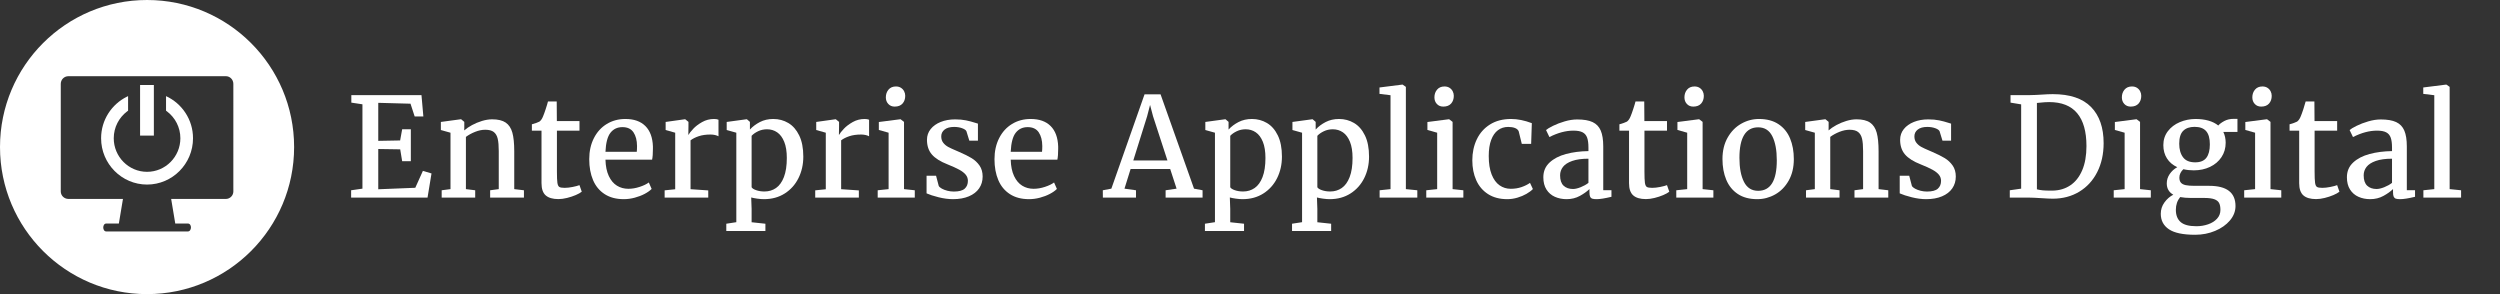 <?xml version="1.0" encoding="UTF-8"?>
<svg width="544px" height="64px" viewBox="0 0 544 64" version="1.1" xmlns="http://www.w3.org/2000/svg" xmlns:xlink="http://www.w3.org/1999/xlink">
    <rect x="0" y="0" width="544" height="64" fill="#333333" stroke="none"/>
    <title>logo/digital/white/long/digital-logo-white-long</title>
    <g id="logo/digital/white/long/digital-logo-white-long" stroke="none" stroke-width="1" fill="none" fill-rule="evenodd">
        <g id="Enterprise-Applicati" transform="translate(76.406, 18.405)" fill="#FFFFFF" fill-rule="nonzero">
            <polygon id="Path" points="2.461 22.646 2.461 4.292 0.044 3.926 0.044 2.3 15.308 2.3 15.718 6.943 13.828 6.943 12.92 4.16 5.903 3.97 5.903 12.246 10.664 12.158 11.104 9.727 12.993 9.727 12.993 16.67 11.104 16.67 10.679 14.092 5.903 14.019 5.903 22.778 13.96 22.456 15.615 18.779 17.49 19.336 16.626 24.595 0 24.595 0 22.998"></polygon>
            <path d="M21.621,22.749 L21.621,10.474 L19.526,9.888 L19.526,8.13 L23.862,7.544 L23.936,7.544 L24.624,8.115 L24.624,9.302 L24.609,9.976 C25.059,9.575 25.623,9.189 26.301,8.818 C26.98,8.447 27.708,8.145 28.484,7.91 C29.26,7.676 29.995,7.559 30.688,7.559 C31.958,7.559 32.939,7.795 33.633,8.269 C34.326,8.743 34.81,9.473 35.083,10.459 C35.356,11.445 35.493,12.783 35.493,14.473 L35.493,22.749 L37.603,22.998 L37.603,24.595 L30.249,24.595 L30.249,22.998 L32.124,22.749 L32.124,14.458 C32.124,13.325 32.048,12.434 31.897,11.785 C31.746,11.135 31.46,10.647 31.04,10.32 C30.62,9.993 30,9.829 29.18,9.829 C28.477,9.829 27.744,9.98 26.982,10.283 C26.221,10.586 25.552,10.952 24.976,11.382 L24.976,22.749 L26.997,22.998 L26.997,24.595 L19.702,24.595 L19.702,22.998 L21.621,22.749 Z" id="Path"></path>
            <path d="M39.331,10.034 L39.331,8.643 C39.604,8.574 39.919,8.477 40.276,8.35 C40.632,8.223 40.864,8.125 40.972,8.057 C41.294,7.822 41.558,7.441 41.763,6.914 C41.909,6.582 42.102,6.052 42.341,5.325 C42.581,4.597 42.744,4.048 42.832,3.677 L44.736,3.677 L44.766,7.939 L49.688,7.939 L49.688,10.034 L44.78,10.034 L44.78,18.896 C44.78,20.088 44.814,20.916 44.883,21.379 C44.951,21.843 45.09,22.141 45.3,22.273 C45.51,22.405 45.894,22.471 46.45,22.471 L46.465,22.471 C46.973,22.471 47.546,22.407 48.186,22.28 C48.826,22.153 49.321,22.021 49.673,21.885 L49.688,21.885 L50.186,23.306 C49.893,23.55 49.453,23.796 48.867,24.045 C48.281,24.294 47.651,24.502 46.978,24.668 C46.304,24.834 45.684,24.917 45.117,24.917 L45.088,24.917 C43.877,24.917 42.964,24.651 42.349,24.119 C41.733,23.586 41.426,22.695 41.426,21.445 L41.426,10.034 L39.331,10.034 Z" id="Path"></path>
            <path d="M51.812,16.23 C51.812,14.512 52.148,12.988 52.822,11.66 C53.496,10.332 54.429,9.304 55.62,8.577 C56.812,7.849 58.164,7.485 59.678,7.485 C61.553,7.485 63.003,7.998 64.028,9.023 C65.054,10.049 65.601,11.528 65.669,13.462 L65.669,13.989 C65.669,15.015 65.61,15.796 65.493,16.333 L55.342,16.333 C55.381,17.769 55.625,18.96 56.074,19.907 C56.523,20.854 57.114,21.553 57.847,22.002 C58.579,22.451 59.404,22.676 60.322,22.676 C61.123,22.676 61.946,22.537 62.791,22.258 C63.635,21.98 64.297,21.66 64.775,21.299 L65.391,22.705 C65.02,23.086 64.509,23.447 63.86,23.789 C63.21,24.131 62.488,24.407 61.692,24.617 C60.896,24.827 60.107,24.932 59.326,24.932 C57.686,24.932 56.301,24.568 55.173,23.84 C54.045,23.113 53.203,22.097 52.646,20.793 C52.09,19.49 51.812,17.969 51.812,16.23 Z M62.153,14.634 C62.192,14.282 62.212,13.862 62.212,13.374 C62.202,12.134 61.943,11.138 61.436,10.386 C60.928,9.634 60.127,9.258 59.033,9.258 C57.939,9.258 57.073,9.666 56.433,10.481 C55.793,11.296 55.43,12.681 55.342,14.634 L62.153,14.634 Z" id="Shape"></path>
            <path d="M70.518,22.778 L70.518,10.474 L68.438,9.888 L68.438,8.13 L72.627,7.544 L72.7,7.544 L73.403,8.115 L73.403,9.038 L73.374,10.942 L73.403,10.942 C73.579,10.62 73.918,10.188 74.421,9.646 C74.924,9.104 75.574,8.608 76.37,8.159 C77.166,7.71 78.032,7.485 78.97,7.485 C79.351,7.485 79.673,7.539 79.937,7.646 L79.937,11.25 C79.751,11.143 79.504,11.052 79.197,10.979 C78.889,10.906 78.56,10.869 78.208,10.869 C77.222,10.869 76.37,10.989 75.652,11.228 C74.934,11.467 74.336,11.768 73.857,12.129 L73.857,22.764 L77.71,23.027 L77.71,24.595 L68.218,24.595 L68.218,23.013 L70.518,22.778 Z" id="Path"></path>
            <path d="M89.839,24.932 C89.399,24.932 88.916,24.895 88.389,24.822 C87.861,24.749 87.417,24.663 87.056,24.565 L87.144,27.056 L87.144,29.956 L90.146,30.278 L90.146,31.86 L81.636,31.86 L81.636,30.278 L83.818,29.941 L83.818,10.474 L81.724,9.888 L81.724,8.13 L86.045,7.544 L86.118,7.544 L86.777,8.115 L86.777,9.785 C87.363,9.141 88.086,8.596 88.945,8.152 C89.805,7.708 90.776,7.485 91.86,7.485 C93.052,7.485 94.141,7.776 95.127,8.357 C96.113,8.938 96.904,9.841 97.5,11.067 C98.096,12.292 98.394,13.828 98.394,15.674 C98.394,17.383 98.044,18.94 97.346,20.347 C96.648,21.753 95.652,22.869 94.358,23.694 C93.064,24.519 91.558,24.932 89.839,24.932 Z M87.144,22.339 C87.28,22.583 87.615,22.798 88.147,22.983 C88.679,23.169 89.277,23.262 89.941,23.262 C90.889,23.262 91.726,23.01 92.454,22.507 C93.181,22.004 93.755,21.208 94.175,20.12 C94.595,19.031 94.805,17.646 94.805,15.967 C94.805,14.551 94.617,13.379 94.241,12.451 C93.865,11.523 93.354,10.837 92.71,10.393 C92.065,9.949 91.328,9.727 90.498,9.727 C89.805,9.727 89.16,9.868 88.564,10.151 C87.969,10.435 87.495,10.767 87.144,11.147 L87.144,22.339 Z" id="Shape"></path>
            <path d="M103.286,22.778 L103.286,10.474 L101.206,9.888 L101.206,8.13 L105.396,7.544 L105.469,7.544 L106.172,8.115 L106.172,9.038 L106.143,10.942 L106.172,10.942 C106.348,10.62 106.687,10.188 107.19,9.646 C107.693,9.104 108.342,8.608 109.138,8.159 C109.934,7.71 110.801,7.485 111.738,7.485 C112.119,7.485 112.441,7.539 112.705,7.646 L112.705,11.25 C112.52,11.143 112.273,11.052 111.965,10.979 C111.658,10.906 111.328,10.869 110.977,10.869 C109.99,10.869 109.138,10.989 108.42,11.228 C107.703,11.467 107.104,11.768 106.626,12.129 L106.626,22.764 L110.479,23.027 L110.479,24.595 L100.986,24.595 L100.986,23.013 L103.286,22.778 Z" id="Path"></path>
            <path d="M116.953,22.749 L116.953,10.474 L114.829,9.873 L114.829,8.145 L119.487,7.544 L119.561,7.544 L120.308,8.115 L120.308,22.749 L122.651,22.998 L122.651,24.595 L114.58,24.595 L114.58,22.998 L116.953,22.749 Z M116.353,2.783 C116.353,2.119 116.545,1.558 116.931,1.099 C117.317,0.64 117.856,0.41 118.55,0.41 L118.564,0.41 C118.975,0.41 119.331,0.505 119.634,0.696 C119.937,0.886 120.168,1.138 120.33,1.45 C120.491,1.763 120.571,2.095 120.571,2.446 C120.571,3.13 120.376,3.691 119.985,4.131 C119.595,4.57 119.028,4.79 118.286,4.79 L118.271,4.79 C117.705,4.79 117.244,4.6 116.887,4.219 C116.531,3.838 116.353,3.359 116.353,2.783 Z" id="Shape"></path>
            <path d="M127.28,19.834 L127.866,22.061 C127.983,22.266 128.21,22.461 128.547,22.646 C128.884,22.832 129.282,22.983 129.741,23.101 C130.2,23.218 130.669,23.276 131.147,23.276 C132.251,23.276 133.037,23.069 133.506,22.654 C133.975,22.239 134.209,21.67 134.209,20.947 C134.209,20.439 134.05,19.993 133.733,19.607 C133.416,19.221 132.944,18.857 132.319,18.516 C131.694,18.174 130.845,17.788 129.771,17.358 C128.218,16.753 127.085,16.038 126.372,15.212 C125.659,14.387 125.303,13.32 125.303,12.012 C125.303,11.133 125.569,10.359 126.101,9.69 C126.633,9.021 127.363,8.501 128.291,8.13 C129.219,7.759 130.264,7.573 131.426,7.573 C132.324,7.573 133.115,7.644 133.799,7.786 C134.482,7.927 135.171,8.11 135.864,8.335 L136.392,8.496 L136.392,12.202 L134.517,12.202 L133.887,10.151 C133.77,9.897 133.455,9.678 132.942,9.492 C132.429,9.307 131.855,9.214 131.221,9.214 C130.322,9.214 129.629,9.404 129.141,9.785 C128.652,10.166 128.408,10.664 128.408,11.279 C128.408,11.826 128.552,12.285 128.84,12.656 C129.128,13.027 129.487,13.33 129.917,13.564 C130.347,13.799 130.947,14.077 131.719,14.399 L132.29,14.648 C133.403,15.127 134.307,15.576 135,15.996 C135.693,16.416 136.27,16.953 136.729,17.607 C137.188,18.262 137.417,19.062 137.417,20.01 C137.417,20.986 137.161,21.846 136.648,22.588 C136.135,23.33 135.393,23.906 134.421,24.316 C133.45,24.727 132.3,24.932 130.972,24.932 C129.976,24.932 128.931,24.795 127.837,24.521 C126.743,24.248 125.869,23.965 125.215,23.672 L125.215,19.834 L127.28,19.834 Z" id="Path"></path>
            <path d="M139.995,16.23 C139.995,14.512 140.332,12.988 141.006,11.66 C141.68,10.332 142.612,9.304 143.804,8.577 C144.995,7.849 146.348,7.485 147.861,7.485 C149.736,7.485 151.187,7.998 152.212,9.023 C153.237,10.049 153.784,11.528 153.853,13.462 L153.853,13.989 C153.853,15.015 153.794,15.796 153.677,16.333 L143.525,16.333 C143.564,17.769 143.809,18.96 144.258,19.907 C144.707,20.854 145.298,21.553 146.03,22.002 C146.763,22.451 147.588,22.676 148.506,22.676 C149.307,22.676 150.129,22.537 150.974,22.258 C151.819,21.98 152.48,21.66 152.959,21.299 L153.574,22.705 C153.203,23.086 152.693,23.447 152.043,23.789 C151.394,24.131 150.671,24.407 149.875,24.617 C149.08,24.827 148.291,24.932 147.51,24.932 C145.869,24.932 144.485,24.568 143.357,23.84 C142.229,23.113 141.387,22.097 140.83,20.793 C140.273,19.49 139.995,17.969 139.995,16.23 Z M150.337,14.634 C150.376,14.282 150.396,13.862 150.396,13.374 C150.386,12.134 150.127,11.138 149.619,10.386 C149.111,9.634 148.311,9.258 147.217,9.258 C146.123,9.258 145.256,9.666 144.617,10.481 C143.977,11.296 143.613,12.681 143.525,14.634 L150.337,14.634 Z" id="Shape"></path>
            <path d="M165.425,22.646 L172.646,2.124 L176.133,2.124 L183.413,22.646 L185.273,22.998 L185.273,24.595 L177.231,24.595 L177.231,22.998 L179.619,22.646 L178.228,18.369 L169.614,18.369 L168.281,22.646 L170.786,22.998 L170.786,24.595 L163.579,24.595 L163.564,22.998 L165.425,22.646 Z M177.627,16.509 L174.492,6.885 L173.848,4.424 L173.203,6.914 L170.2,16.509 L177.627,16.509 Z" id="Shape"></path>
            <path d="M193.989,24.932 C193.55,24.932 193.066,24.895 192.539,24.822 C192.012,24.749 191.567,24.663 191.206,24.565 L191.294,27.056 L191.294,29.956 L194.297,30.278 L194.297,31.86 L185.786,31.86 L185.786,30.278 L187.969,29.941 L187.969,10.474 L185.874,9.888 L185.874,8.13 L190.195,7.544 L190.269,7.544 L190.928,8.115 L190.928,9.785 C191.514,9.141 192.236,8.596 193.096,8.152 C193.955,7.708 194.927,7.485 196.011,7.485 C197.202,7.485 198.291,7.776 199.277,8.357 C200.264,8.938 201.055,9.841 201.65,11.067 C202.246,12.292 202.544,13.828 202.544,15.674 C202.544,17.383 202.195,18.94 201.497,20.347 C200.798,21.753 199.802,22.869 198.508,23.694 C197.214,24.519 195.708,24.932 193.989,24.932 Z M191.294,22.339 C191.431,22.583 191.765,22.798 192.297,22.983 C192.83,23.169 193.428,23.262 194.092,23.262 C195.039,23.262 195.876,23.01 196.604,22.507 C197.332,22.004 197.905,21.208 198.325,20.12 C198.745,19.031 198.955,17.646 198.955,15.967 C198.955,14.551 198.767,13.379 198.391,12.451 C198.015,11.523 197.505,10.837 196.86,10.393 C196.216,9.949 195.479,9.727 194.648,9.727 C193.955,9.727 193.311,9.868 192.715,10.151 C192.119,10.435 191.646,10.767 191.294,11.147 L191.294,22.339 Z" id="Shape"></path>
            <path d="M212.944,24.932 C212.505,24.932 212.021,24.895 211.494,24.822 C210.967,24.749 210.522,24.663 210.161,24.565 L210.249,27.056 L210.249,29.956 L213.252,30.278 L213.252,31.86 L204.741,31.86 L204.741,30.278 L206.924,29.941 L206.924,10.474 L204.829,9.888 L204.829,8.13 L209.15,7.544 L209.224,7.544 L209.883,8.115 L209.883,9.785 C210.469,9.141 211.191,8.596 212.051,8.152 C212.91,7.708 213.882,7.485 214.966,7.485 C216.157,7.485 217.246,7.776 218.232,8.357 C219.219,8.938 220.01,9.841 220.605,11.067 C221.201,12.292 221.499,13.828 221.499,15.674 C221.499,17.383 221.15,18.94 220.452,20.347 C219.753,21.753 218.757,22.869 217.463,23.694 C216.169,24.519 214.663,24.932 212.944,24.932 Z M210.249,22.339 C210.386,22.583 210.72,22.798 211.252,22.983 C211.785,23.169 212.383,23.262 213.047,23.262 C213.994,23.262 214.832,23.01 215.559,22.507 C216.287,22.004 216.86,21.208 217.28,20.12 C217.7,19.031 217.91,17.646 217.91,15.967 C217.91,14.551 217.722,13.379 217.346,12.451 C216.97,11.523 216.46,10.837 215.815,10.393 C215.171,9.949 214.434,9.727 213.604,9.727 C212.91,9.727 212.266,9.868 211.67,10.151 C211.074,10.435 210.601,10.767 210.249,11.147 L210.249,22.339 Z" id="Shape"></path>
            <polygon id="Path" points="226.172 22.749 226.172 2.314 223.77 2.021 223.77 0.63 228.765 0 228.794 0 229.512 0.498 229.512 22.749 232.002 22.998 232.002 24.595 223.799 24.595 223.799 22.998"></polygon>
            <path d="M236.323,22.749 L236.323,10.474 L234.199,9.873 L234.199,8.145 L238.857,7.544 L238.931,7.544 L239.678,8.115 L239.678,22.749 L242.021,22.998 L242.021,24.595 L233.95,24.595 L233.95,22.998 L236.323,22.749 Z M235.723,2.783 C235.723,2.119 235.916,1.558 236.301,1.099 C236.687,0.64 237.227,0.41 237.92,0.41 L237.935,0.41 C238.345,0.41 238.701,0.505 239.004,0.696 C239.307,0.886 239.539,1.138 239.7,1.45 C239.861,1.763 239.941,2.095 239.941,2.446 C239.941,3.13 239.746,3.691 239.355,4.131 C238.965,4.57 238.398,4.79 237.656,4.79 L237.642,4.79 C237.075,4.79 236.614,4.6 236.257,4.219 C235.901,3.838 235.723,3.359 235.723,2.783 Z" id="Shape"></path>
            <path d="M252.407,7.485 C253.813,7.485 255.317,7.788 256.919,8.394 L256.772,12.905 L254.736,12.905 L254.062,10.166 C253.926,9.844 253.655,9.604 253.25,9.448 C252.844,9.292 252.358,9.214 251.792,9.214 C250.933,9.214 250.186,9.451 249.551,9.924 C248.916,10.398 248.423,11.106 248.071,12.048 C247.72,12.991 247.544,14.155 247.544,15.542 C247.544,17.153 247.754,18.491 248.174,19.556 C248.594,20.62 249.165,21.406 249.888,21.914 C250.61,22.422 251.426,22.676 252.334,22.676 C253.184,22.676 253.967,22.551 254.685,22.302 C255.403,22.053 256.016,21.748 256.523,21.387 L257.153,22.734 C256.802,23.096 256.333,23.445 255.747,23.782 C255.161,24.119 254.504,24.395 253.777,24.609 C253.049,24.824 252.319,24.932 251.587,24.932 C249.937,24.932 248.54,24.565 247.397,23.833 C246.255,23.101 245.398,22.097 244.827,20.823 C244.255,19.548 243.97,18.101 243.97,16.479 C243.97,14.81 244.292,13.293 244.937,11.931 C245.581,10.569 246.538,9.487 247.808,8.687 C249.077,7.886 250.61,7.485 252.407,7.485 Z" id="Path"></path>
            <path d="M269.238,13.711 C269.238,12.793 269.143,12.07 268.953,11.543 C268.762,11.016 268.433,10.63 267.964,10.386 C267.495,10.142 266.831,10.02 265.972,10.02 C264.321,10.02 262.583,10.483 260.757,11.411 L260.742,11.411 L260.01,9.888 C260.273,9.653 260.779,9.351 261.526,8.979 C262.273,8.608 263.123,8.284 264.075,8.005 C265.027,7.727 265.933,7.588 266.792,7.588 C268.218,7.588 269.338,7.781 270.154,8.167 C270.969,8.552 271.558,9.17 271.919,10.02 C272.28,10.869 272.461,12.017 272.461,13.462 L272.461,22.983 L274.248,22.983 L274.248,24.419 C272.822,24.761 271.748,24.932 271.025,24.932 C270.615,24.932 270.303,24.897 270.088,24.829 C269.873,24.761 269.714,24.622 269.612,24.412 C269.509,24.202 269.458,23.877 269.458,23.438 L269.458,22.734 C268.931,23.252 268.237,23.748 267.378,24.221 C266.519,24.695 265.557,24.932 264.492,24.932 C263.555,24.932 262.703,24.761 261.936,24.419 C261.169,24.077 260.559,23.55 260.105,22.837 C259.651,22.124 259.424,21.235 259.424,20.171 C259.424,18.872 259.875,17.803 260.779,16.963 C261.682,16.123 262.869,15.505 264.338,15.11 C265.808,14.714 267.441,14.502 269.238,14.473 L269.238,13.711 Z M269.238,16.128 C267.803,16.128 266.624,16.292 265.701,16.619 C264.778,16.946 264.109,17.378 263.694,17.915 C263.279,18.452 263.071,19.062 263.071,19.746 C263.071,20.771 263.325,21.523 263.833,22.002 C264.341,22.48 265.024,22.72 265.884,22.72 C266.343,22.72 266.897,22.59 267.546,22.332 C268.196,22.073 268.76,21.758 269.238,21.387 L269.238,16.128 Z" id="Shape"></path>
            <path d="M275.977,10.034 L275.977,8.643 C276.25,8.574 276.565,8.477 276.921,8.35 C277.278,8.223 277.51,8.125 277.617,8.057 C277.939,7.822 278.203,7.441 278.408,6.914 C278.555,6.582 278.748,6.052 278.987,5.325 C279.226,4.597 279.39,4.048 279.478,3.677 L281.382,3.677 L281.411,7.939 L286.333,7.939 L286.333,10.034 L281.426,10.034 L281.426,18.896 C281.426,20.088 281.46,20.916 281.528,21.379 C281.597,21.843 281.736,22.141 281.946,22.273 C282.156,22.405 282.539,22.471 283.096,22.471 L283.11,22.471 C283.618,22.471 284.192,22.407 284.832,22.28 C285.471,22.153 285.967,22.021 286.318,21.885 L286.333,21.885 L286.831,23.306 C286.538,23.55 286.099,23.796 285.513,24.045 C284.927,24.294 284.297,24.502 283.623,24.668 C282.949,24.834 282.329,24.917 281.763,24.917 L281.733,24.917 C280.522,24.917 279.609,24.651 278.994,24.119 C278.379,23.586 278.071,22.695 278.071,21.445 L278.071,10.034 L275.977,10.034 Z" id="Path"></path>
            <path d="M290.728,22.749 L290.728,10.474 L288.604,9.873 L288.604,8.145 L293.262,7.544 L293.335,7.544 L294.082,8.115 L294.082,22.749 L296.426,22.998 L296.426,24.595 L288.354,24.595 L288.354,22.998 L290.728,22.749 Z M290.127,2.783 C290.127,2.119 290.32,1.558 290.706,1.099 C291.091,0.64 291.631,0.41 292.324,0.41 L292.339,0.41 C292.749,0.41 293.105,0.505 293.408,0.696 C293.711,0.886 293.943,1.138 294.104,1.45 C294.265,1.763 294.346,2.095 294.346,2.446 C294.346,3.13 294.15,3.691 293.76,4.131 C293.369,4.57 292.803,4.79 292.061,4.79 L292.046,4.79 C291.479,4.79 291.018,4.6 290.662,4.219 C290.305,3.838 290.127,3.359 290.127,2.783 Z" id="Shape"></path>
            <path d="M306.343,7.485 C308.042,7.485 309.458,7.861 310.591,8.613 C311.724,9.365 312.563,10.398 313.11,11.711 C313.657,13.025 313.931,14.526 313.931,16.216 C313.931,18.022 313.557,19.585 312.81,20.903 C312.063,22.222 311.082,23.223 309.866,23.906 C308.65,24.59 307.354,24.932 305.977,24.932 C304.277,24.932 302.864,24.556 301.736,23.804 C300.608,23.052 299.771,22.019 299.224,20.706 C298.677,19.392 298.403,17.891 298.403,16.201 C298.403,14.414 298.777,12.861 299.524,11.543 C300.271,10.225 301.252,9.219 302.468,8.525 C303.684,7.832 304.976,7.485 306.343,7.485 Z M310.225,16.479 C310.225,14.282 309.9,12.537 309.25,11.243 C308.601,9.949 307.573,9.302 306.167,9.302 C304.819,9.302 303.804,9.856 303.12,10.964 C302.437,12.073 302.095,13.73 302.095,15.938 C302.095,18.135 302.424,19.88 303.083,21.174 C303.743,22.468 304.771,23.115 306.167,23.115 C308.872,23.115 310.225,20.903 310.225,16.479 Z" id="Shape"></path>
            <path d="M318.501,22.749 L318.501,10.474 L316.406,9.888 L316.406,8.13 L320.742,7.544 L320.815,7.544 L321.504,8.115 L321.504,9.302 L321.489,9.976 C321.938,9.575 322.502,9.189 323.181,8.818 C323.86,8.447 324.587,8.145 325.364,7.91 C326.14,7.676 326.875,7.559 327.568,7.559 C328.838,7.559 329.819,7.795 330.513,8.269 C331.206,8.743 331.689,9.473 331.963,10.459 C332.236,11.445 332.373,12.783 332.373,14.473 L332.373,22.749 L334.482,22.998 L334.482,24.595 L327.129,24.595 L327.129,22.998 L329.004,22.749 L329.004,14.458 C329.004,13.325 328.928,12.434 328.777,11.785 C328.625,11.135 328.34,10.647 327.92,10.32 C327.5,9.993 326.88,9.829 326.06,9.829 C325.356,9.829 324.624,9.98 323.862,10.283 C323.101,10.586 322.432,10.952 321.855,11.382 L321.855,22.749 L323.877,22.998 L323.877,24.595 L316.582,24.595 L316.582,22.998 L318.501,22.749 Z" id="Path"></path>
            <path d="M339.038,19.834 L339.624,22.061 C339.741,22.266 339.968,22.461 340.305,22.646 C340.642,22.832 341.04,22.983 341.499,23.101 C341.958,23.218 342.427,23.276 342.905,23.276 C344.009,23.276 344.795,23.069 345.264,22.654 C345.732,22.239 345.967,21.67 345.967,20.947 C345.967,20.439 345.808,19.993 345.491,19.607 C345.173,19.221 344.702,18.857 344.077,18.516 C343.452,18.174 342.603,17.788 341.528,17.358 C339.976,16.753 338.843,16.038 338.13,15.212 C337.417,14.387 337.061,13.32 337.061,12.012 C337.061,11.133 337.327,10.359 337.859,9.69 C338.391,9.021 339.121,8.501 340.049,8.13 C340.977,7.759 342.021,7.573 343.184,7.573 C344.082,7.573 344.873,7.644 345.557,7.786 C346.24,7.927 346.929,8.11 347.622,8.335 L348.149,8.496 L348.149,12.202 L346.274,12.202 L345.645,10.151 C345.527,9.897 345.212,9.678 344.7,9.492 C344.187,9.307 343.613,9.214 342.979,9.214 C342.08,9.214 341.387,9.404 340.898,9.785 C340.41,10.166 340.166,10.664 340.166,11.279 C340.166,11.826 340.31,12.285 340.598,12.656 C340.886,13.027 341.245,13.33 341.675,13.564 C342.104,13.799 342.705,14.077 343.477,14.399 L344.048,14.648 C345.161,15.127 346.064,15.576 346.758,15.996 C347.451,16.416 348.027,16.953 348.486,17.607 C348.945,18.262 349.175,19.062 349.175,20.01 C349.175,20.986 348.918,21.846 348.406,22.588 C347.893,23.33 347.151,23.906 346.179,24.316 C345.208,24.727 344.058,24.932 342.729,24.932 C341.733,24.932 340.688,24.795 339.595,24.521 C338.501,24.248 337.627,23.965 336.973,23.672 L336.973,19.834 L339.038,19.834 Z" id="Path"></path>
            <path d="M363.398,22.646 L363.398,4.307 L361.084,3.926 L361.084,2.3 L364.995,2.3 C365.483,2.3 365.999,2.285 366.541,2.256 C367.083,2.227 367.437,2.207 367.603,2.197 C368.755,2.119 369.644,2.08 370.269,2.08 C374.009,2.08 376.79,3.013 378.611,4.878 C380.432,6.743 381.343,9.365 381.343,12.744 C381.343,15.117 380.879,17.217 379.951,19.043 C379.023,20.869 377.722,22.29 376.047,23.306 C374.373,24.321 372.446,24.829 370.269,24.829 C369.771,24.829 368.936,24.79 367.764,24.712 C366.553,24.634 365.679,24.595 365.142,24.595 L360.923,24.595 L360.923,22.998 L363.398,22.646 Z M366.826,22.793 C367.236,22.9 367.664,22.974 368.108,23.013 C368.552,23.052 369.053,23.071 369.609,23.071 L370.283,23.071 C371.729,23.042 373,22.659 374.099,21.921 C375.198,21.184 376.057,20.095 376.677,18.655 C377.297,17.214 377.607,15.454 377.607,13.374 C377.607,10.22 376.934,7.837 375.586,6.226 C374.238,4.614 372.207,3.809 369.492,3.809 C368.896,3.809 368.159,3.857 367.28,3.955 L366.826,3.999 L366.826,22.793 Z" id="Shape"></path>
            <path d="M385.913,22.749 L385.913,10.474 L383.789,9.873 L383.789,8.145 L388.447,7.544 L388.521,7.544 L389.268,8.115 L389.268,22.749 L391.611,22.998 L391.611,24.595 L383.54,24.595 L383.54,22.998 L385.913,22.749 Z M385.312,2.783 C385.312,2.119 385.505,1.558 385.891,1.099 C386.277,0.64 386.816,0.41 387.51,0.41 L387.524,0.41 C387.935,0.41 388.291,0.505 388.594,0.696 C388.896,0.886 389.128,1.138 389.29,1.45 C389.451,1.763 389.531,2.095 389.531,2.446 C389.531,3.13 389.336,3.691 388.945,4.131 C388.555,4.57 387.988,4.79 387.246,4.79 L387.231,4.79 C386.665,4.79 386.204,4.6 385.847,4.219 C385.491,3.838 385.312,3.359 385.312,2.783 Z" id="Shape"></path>
            <path d="M400.942,18.662 C400.142,18.662 399.395,18.579 398.701,18.413 C398.428,18.657 398.213,18.938 398.057,19.255 C397.9,19.573 397.822,19.897 397.822,20.229 C397.822,20.718 397.937,21.091 398.167,21.35 C398.396,21.609 398.743,21.787 399.207,21.885 C399.67,21.982 400.308,22.031 401.118,22.031 L404.312,22.031 C408.13,22.031 410.039,23.496 410.039,26.426 C410.039,27.559 409.636,28.604 408.831,29.561 C408.025,30.518 406.948,31.277 405.601,31.838 C404.253,32.4 402.808,32.681 401.265,32.681 L401.25,32.681 C398.633,32.681 396.733,32.283 395.552,31.487 C394.37,30.691 393.779,29.565 393.779,28.11 C393.779,27.202 394.045,26.379 394.578,25.642 C395.11,24.905 395.752,24.346 396.504,23.965 C395.557,23.428 395.083,22.607 395.083,21.504 C395.083,20.771 395.293,20.095 395.713,19.475 C396.133,18.855 396.685,18.354 397.368,17.974 C396.392,17.524 395.642,16.887 395.12,16.062 C394.597,15.237 394.336,14.272 394.336,13.169 C394.336,12.017 394.663,11.011 395.317,10.151 C395.972,9.292 396.831,8.635 397.896,8.181 C398.96,7.727 400.098,7.495 401.309,7.485 L401.323,7.485 C402.378,7.485 403.325,7.605 404.165,7.844 C405.005,8.083 405.713,8.438 406.289,8.906 C406.582,8.564 407.021,8.237 407.607,7.925 C408.193,7.612 408.882,7.456 409.673,7.456 L410.464,7.456 L410.464,10.298 L407.388,10.298 C407.729,11.011 407.9,11.797 407.9,12.656 C407.9,13.828 407.598,14.871 406.992,15.784 C406.387,16.697 405.557,17.405 404.502,17.908 C403.447,18.411 402.266,18.662 400.957,18.662 L400.942,18.662 Z M401.118,9.199 C400.063,9.199 399.246,9.485 398.665,10.056 C398.083,10.627 397.793,11.562 397.793,12.861 C397.793,14.092 398.069,15.076 398.621,15.813 C399.172,16.55 400.054,16.919 401.265,16.919 L401.279,16.919 C402.393,16.919 403.201,16.587 403.704,15.923 C404.207,15.259 404.458,14.287 404.458,13.008 C404.458,11.699 404.187,10.737 403.645,10.122 C403.103,9.507 402.266,9.199 401.133,9.199 L401.118,9.199 Z M397.998,24.478 C397.373,25.249 397.061,26.172 397.061,27.246 C397.061,28.418 397.407,29.307 398.101,29.912 C398.794,30.518 399.932,30.82 401.514,30.82 L401.543,30.82 C402.422,30.82 403.262,30.684 404.062,30.41 C404.863,30.137 405.513,29.731 406.011,29.194 C406.509,28.657 406.758,28.018 406.758,27.275 C406.758,26.641 406.663,26.14 406.472,25.774 C406.282,25.408 405.933,25.132 405.425,24.946 C404.917,24.761 404.18,24.668 403.213,24.668 L400.269,24.668 C399.468,24.668 398.711,24.604 397.998,24.478 Z" id="Shape"></path>
            <path d="M414.302,22.749 L414.302,10.474 L412.178,9.873 L412.178,8.145 L416.836,7.544 L416.909,7.544 L417.656,8.115 L417.656,22.749 L420,22.998 L420,24.595 L411.929,24.595 L411.929,22.998 L414.302,22.749 Z M413.701,2.783 C413.701,2.119 413.894,1.558 414.28,1.099 C414.666,0.64 415.205,0.41 415.898,0.41 L415.913,0.41 C416.323,0.41 416.68,0.505 416.982,0.696 C417.285,0.886 417.517,1.138 417.678,1.45 C417.839,1.763 417.92,2.095 417.92,2.446 C417.92,3.13 417.725,3.691 417.334,4.131 C416.943,4.57 416.377,4.79 415.635,4.79 L415.62,4.79 C415.054,4.79 414.592,4.6 414.236,4.219 C413.879,3.838 413.701,3.359 413.701,2.783 Z" id="Shape"></path>
            <path d="M421.802,10.034 L421.802,8.643 C422.075,8.574 422.39,8.477 422.747,8.35 C423.103,8.223 423.335,8.125 423.442,8.057 C423.765,7.822 424.028,7.441 424.233,6.914 C424.38,6.582 424.573,6.052 424.812,5.325 C425.051,4.597 425.215,4.048 425.303,3.677 L427.207,3.677 L427.236,7.939 L432.158,7.939 L432.158,10.034 L427.251,10.034 L427.251,18.896 C427.251,20.088 427.285,20.916 427.354,21.379 C427.422,21.843 427.561,22.141 427.771,22.273 C427.981,22.405 428.364,22.471 428.921,22.471 L428.936,22.471 C429.443,22.471 430.017,22.407 430.657,22.28 C431.296,22.153 431.792,22.021 432.144,21.885 L432.158,21.885 L432.656,23.306 C432.363,23.55 431.924,23.796 431.338,24.045 C430.752,24.294 430.122,24.502 429.448,24.668 C428.774,24.834 428.154,24.917 427.588,24.917 L427.559,24.917 C426.348,24.917 425.435,24.651 424.819,24.119 C424.204,23.586 423.896,22.695 423.896,21.445 L423.896,10.034 L421.802,10.034 Z" id="Path"></path>
            <path d="M444.097,13.711 C444.097,12.793 444.001,12.07 443.811,11.543 C443.621,11.016 443.291,10.63 442.822,10.386 C442.354,10.142 441.689,10.02 440.83,10.02 C439.18,10.02 437.441,10.483 435.615,11.411 L435.601,11.411 L434.868,9.888 C435.132,9.653 435.637,9.351 436.384,8.979 C437.131,8.608 437.981,8.284 438.933,8.005 C439.885,7.727 440.791,7.588 441.65,7.588 C443.076,7.588 444.197,7.781 445.012,8.167 C445.828,8.552 446.416,9.17 446.777,10.02 C447.139,10.869 447.319,12.017 447.319,13.462 L447.319,22.983 L449.106,22.983 L449.106,24.419 C447.681,24.761 446.606,24.932 445.884,24.932 C445.474,24.932 445.161,24.897 444.946,24.829 C444.731,24.761 444.573,24.622 444.47,24.412 C444.368,24.202 444.316,23.877 444.316,23.438 L444.316,22.734 C443.789,23.252 443.096,23.748 442.236,24.221 C441.377,24.695 440.415,24.932 439.351,24.932 C438.413,24.932 437.561,24.761 436.794,24.419 C436.028,24.077 435.417,23.55 434.963,22.837 C434.509,22.124 434.282,21.235 434.282,20.171 C434.282,18.872 434.734,17.803 435.637,16.963 C436.541,16.123 437.727,15.505 439.197,15.11 C440.667,14.714 442.3,14.502 444.097,14.473 L444.097,13.711 Z M444.097,16.128 C442.661,16.128 441.482,16.292 440.559,16.619 C439.636,16.946 438.967,17.378 438.552,17.915 C438.137,18.452 437.93,19.062 437.93,19.746 C437.93,20.771 438.184,21.523 438.691,22.002 C439.199,22.48 439.883,22.72 440.742,22.72 C441.201,22.72 441.755,22.59 442.405,22.332 C443.054,22.073 443.618,21.758 444.097,21.387 L444.097,16.128 Z" id="Shape"></path>
            <polygon id="Path" points="453.296 22.749 453.296 2.314 450.894 2.021 450.894 0.63 455.889 0 455.918 0 456.636 0.498 456.636 22.749 459.126 22.998 459.126 24.595 450.923 24.595 450.923 22.998"></polygon>
        </g>
        <path d="M32,0 C49.673,0 64,14.327 64,32 C64,49.673 49.673,64 32,64 C14.327,64 0,49.673 0,32 C0,14.327 14.327,0 32,0 Z M49.151,16.58 L14.902,16.58 C13.958,16.58 13.223,17.314 13.223,18.259 L13.223,18.259 L13.223,41.661 C13.223,42.553 13.958,43.288 14.902,43.288 L14.902,43.288 L26.756,43.288 L25.864,48.638 L23.136,48.638 C22.245,48.638 22.245,50.368 23.136,50.368 L23.136,50.368 L40.864,50.368 C41.756,50.368 41.808,48.638 40.864,48.638 L40.864,48.638 L38.136,48.638 L37.245,43.288 L49.151,43.288 C50.043,43.288 50.777,42.553 50.777,41.661 L50.777,41.661 L50.777,41.004 L50.776,41.003 L50.777,18.259 C50.777,17.314 50.043,16.58 49.151,16.58 L49.151,16.58 Z M36.129,20.918 C39.586,22.506 42,26.013 42,30.084 C42,35.641 37.514,40.161 32,40.161 C26.486,40.161 22,35.641 22,30.084 C22,26.117 24.292,22.685 27.607,21.044 L27.607,21.044 L27.871,20.918 L27.871,24.088 L27.657,24.244 C25.895,25.578 24.751,27.698 24.751,30.084 C24.751,34.112 28.003,37.389 32,37.389 C35.997,37.389 39.249,34.112 39.249,30.084 C39.249,27.698 38.105,25.578 36.344,24.245 L36.344,24.245 L36.129,24.088 Z M33.481,18.5 L33.481,29.5 L30.481,29.5 L30.481,18.5 L33.481,18.5 Z" id="icon" fill="#FFFFFF" fill-rule="nonzero"></path>
    </g>
</svg>